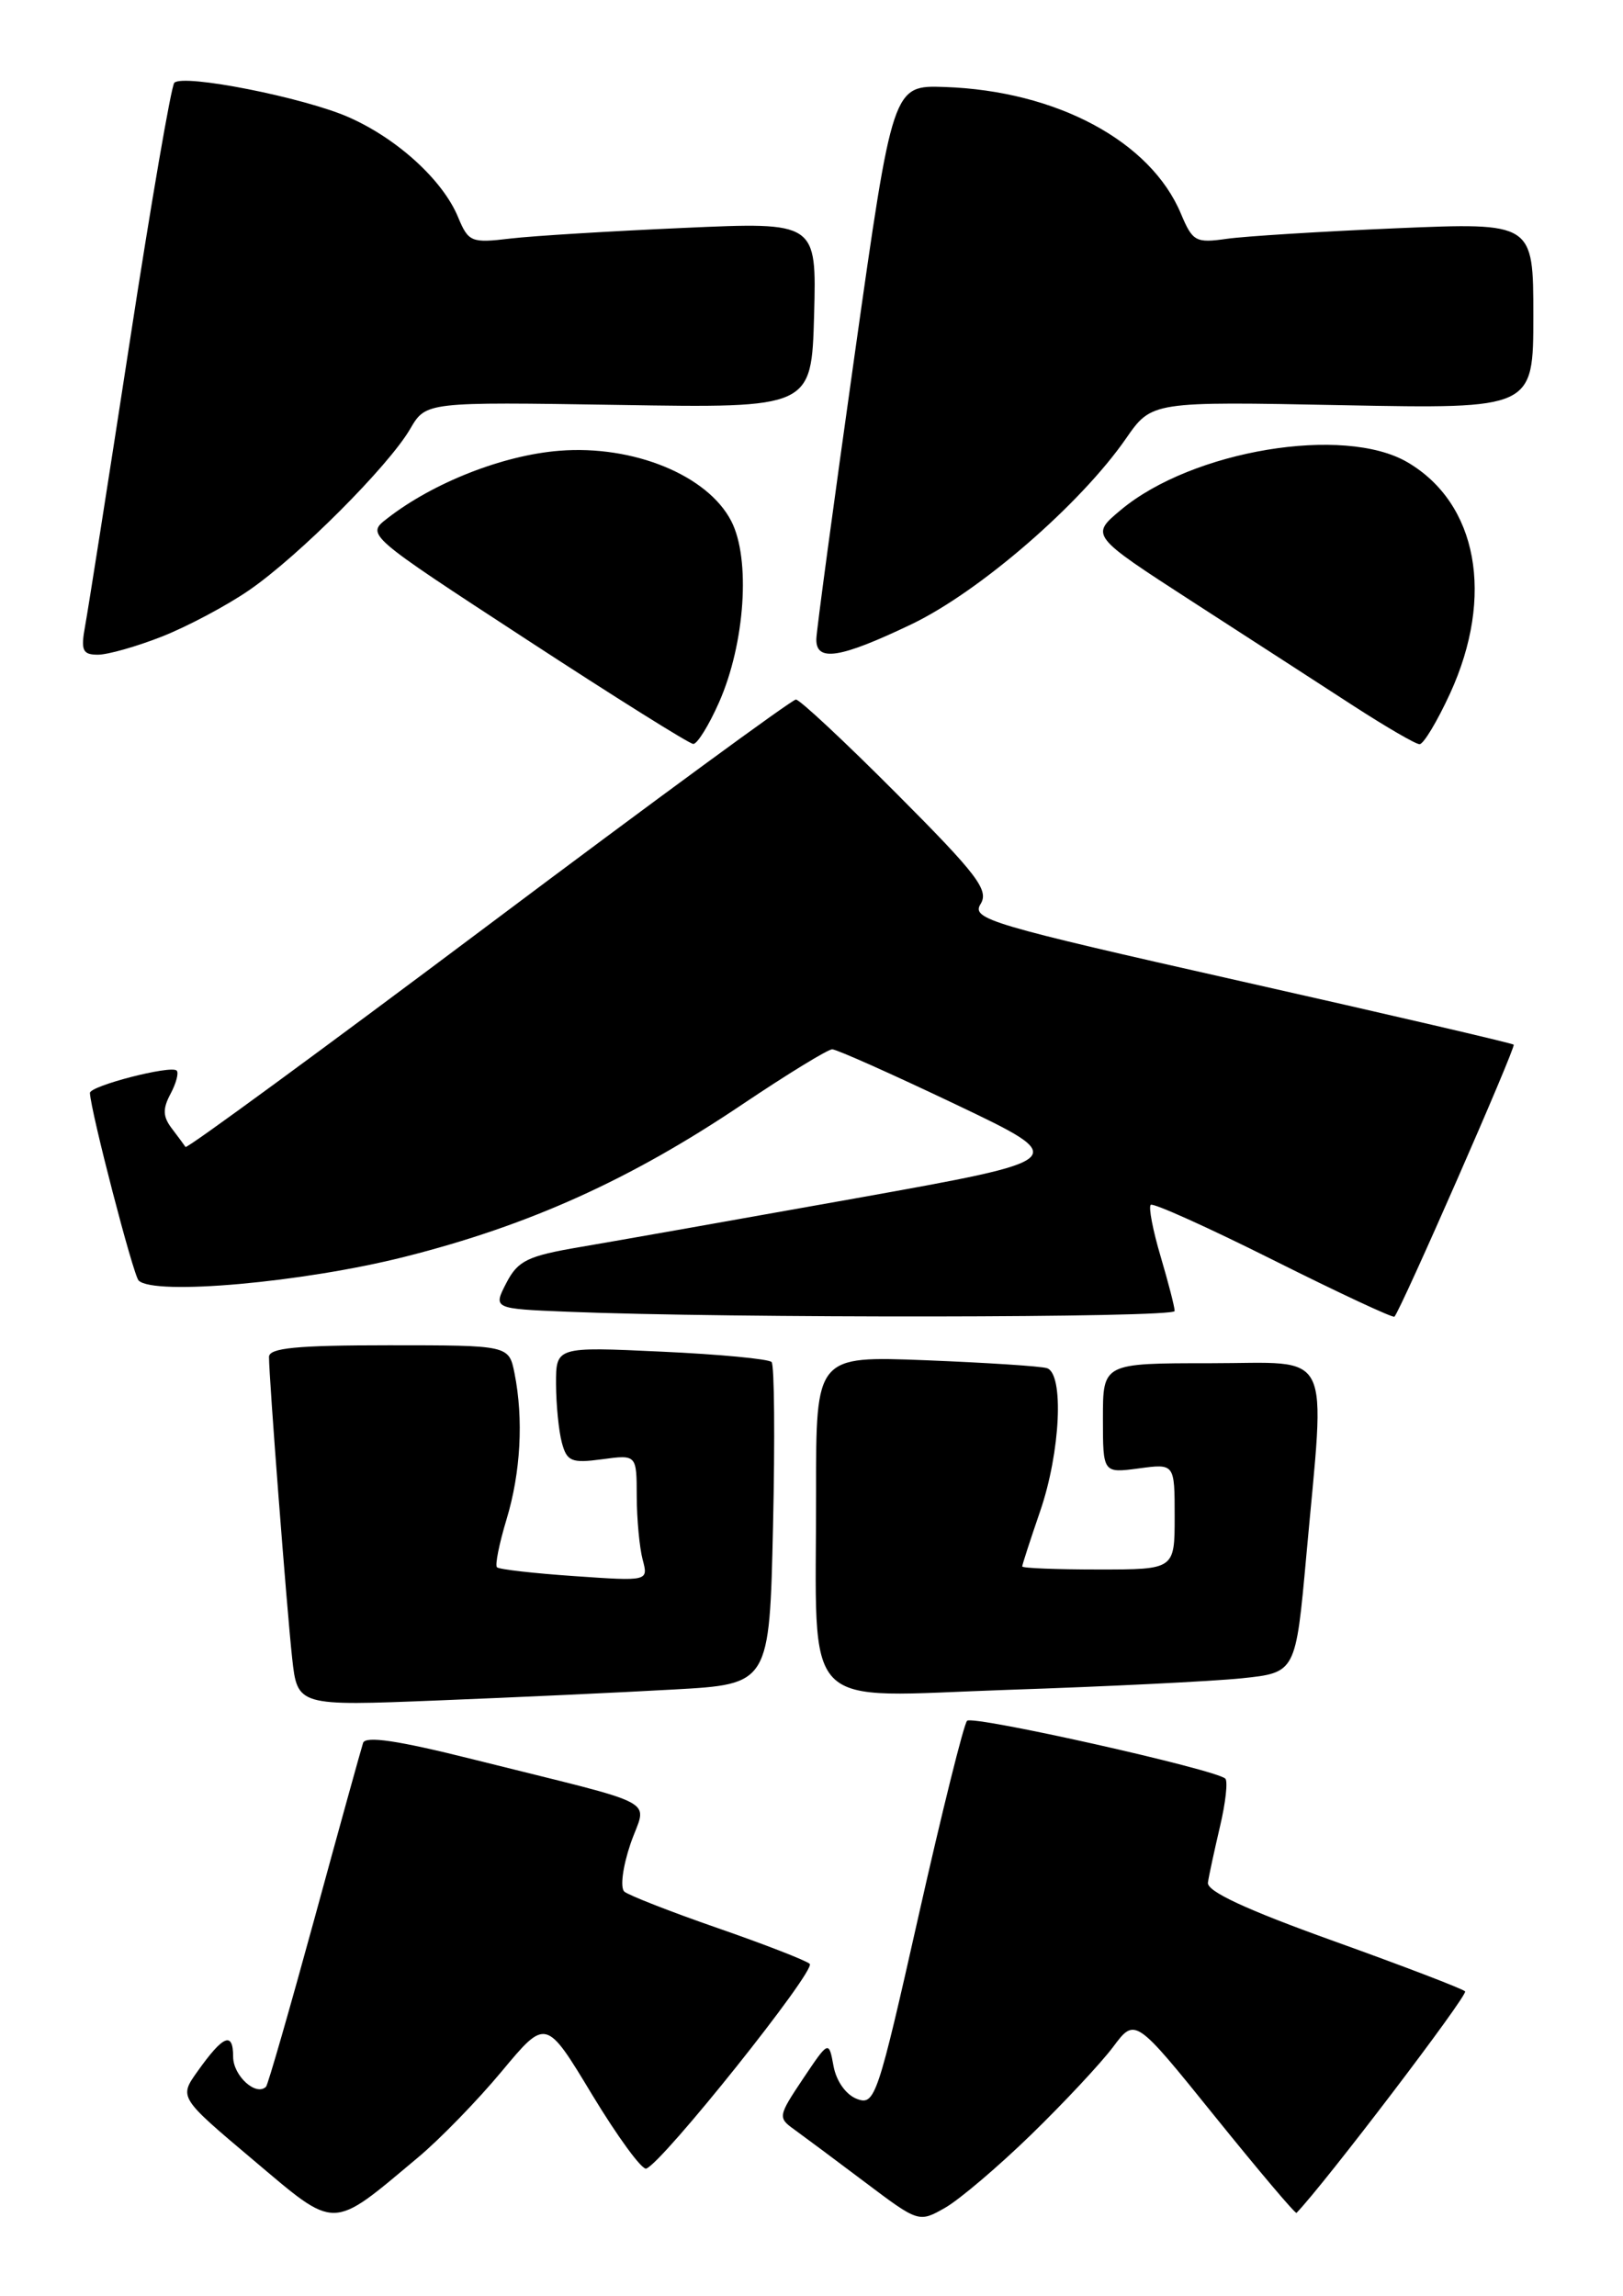 <?xml version="1.0" encoding="UTF-8" standalone="no"?>
<!DOCTYPE svg PUBLIC "-//W3C//DTD SVG 1.1//EN" "http://www.w3.org/Graphics/SVG/1.1/DTD/svg11.dtd" >
<svg xmlns="http://www.w3.org/2000/svg" xmlns:xlink="http://www.w3.org/1999/xlink" version="1.1" viewBox="0 0 181 256">
 <g >
 <path fill="currentColor"
d=" M 46.58 240.59 C 49.03 238.55 53.25 234.21 55.96 230.95 C 60.89 225.03 60.89 225.03 66.04 233.57 C 68.88 238.26 71.59 241.97 72.07 241.80 C 73.88 241.18 91.06 219.66 90.30 218.97 C 89.86 218.58 85.22 216.78 80.00 214.97 C 74.78 213.16 70.11 211.33 69.63 210.92 C 69.14 210.49 69.45 208.14 70.31 205.60 C 72.10 200.36 74.36 201.58 52.68 196.15 C 44.38 194.07 40.75 193.53 40.49 194.34 C 40.28 194.98 37.84 203.78 35.08 213.89 C 32.31 224.01 29.88 232.46 29.67 232.67 C 28.56 233.78 26.00 231.45 26.00 229.33 C 26.00 226.47 24.90 226.92 22.03 230.96 C 19.96 233.86 19.96 233.86 28.23 240.83 C 37.61 248.74 36.83 248.75 46.58 240.59 Z  M 115.01 238.00 C 118.68 234.43 122.79 230.03 124.14 228.23 C 126.59 224.95 126.59 224.95 135.47 235.96 C 140.36 242.02 144.46 246.87 144.59 246.74 C 147.70 243.53 163.76 222.43 163.39 222.04 C 163.09 221.74 156.48 219.21 148.68 216.41 C 138.96 212.92 134.56 210.88 134.71 209.91 C 134.82 209.14 135.43 206.33 136.05 203.68 C 136.68 201.03 136.95 198.61 136.65 198.32 C 135.64 197.31 108.51 191.23 107.85 191.87 C 107.49 192.22 105.05 202.02 102.43 213.66 C 97.89 233.83 97.57 234.78 95.59 234.04 C 94.36 233.59 93.28 232.08 92.96 230.39 C 92.43 227.50 92.43 227.50 89.55 231.79 C 86.77 235.95 86.74 236.13 88.59 237.45 C 89.64 238.21 93.19 240.85 96.48 243.33 C 102.44 247.82 102.48 247.83 105.40 246.17 C 107.01 245.25 111.34 241.57 115.01 238.00 Z  M 75.15 188.38 C 85.81 187.79 85.81 187.79 86.21 170.15 C 86.43 160.44 86.36 152.22 86.05 151.87 C 85.75 151.53 80.21 151.00 73.75 150.71 C 62.00 150.16 62.00 150.16 62.01 154.33 C 62.02 156.62 62.31 159.56 62.66 160.86 C 63.22 162.95 63.73 163.17 67.15 162.71 C 71.00 162.19 71.00 162.19 71.01 166.85 C 71.02 169.41 71.32 172.58 71.67 173.90 C 72.31 176.31 72.31 176.31 64.08 175.74 C 59.55 175.43 55.65 174.99 55.42 174.75 C 55.19 174.52 55.67 172.12 56.49 169.41 C 58.07 164.19 58.40 158.24 57.38 153.12 C 56.75 150.00 56.75 150.00 43.38 150.00 C 33.07 150.00 30.00 150.30 30.00 151.30 C 30.00 153.64 31.98 179.37 32.58 184.87 C 33.17 190.23 33.17 190.23 48.84 189.60 C 57.45 189.26 69.29 188.71 75.15 188.38 Z  M 138.50 187.13 C 144.50 186.50 144.50 186.50 145.68 173.50 C 147.81 149.91 148.84 152.00 135.00 152.00 C 123.00 152.00 123.00 152.00 123.00 158.13 C 123.00 164.26 123.00 164.26 127.00 163.73 C 131.00 163.19 131.00 163.19 131.00 169.10 C 131.00 175.00 131.00 175.00 122.50 175.00 C 117.83 175.00 114.00 174.85 114.00 174.66 C 114.00 174.47 114.90 171.70 116.00 168.50 C 118.27 161.90 118.68 153.15 116.75 152.55 C 116.06 152.33 109.99 151.94 103.25 151.67 C 91.00 151.19 91.00 151.19 91.01 166.34 C 91.03 191.38 88.92 189.21 112.39 188.42 C 123.45 188.05 135.20 187.47 138.50 187.13 Z  M 131.00 146.18 C 131.00 145.73 130.29 142.99 129.43 140.08 C 128.57 137.18 128.07 134.59 128.33 134.34 C 128.58 134.09 134.73 136.86 142.00 140.50 C 149.27 144.14 155.35 146.98 155.51 146.81 C 156.23 146.06 169.08 116.75 168.81 116.48 C 168.64 116.32 154.94 113.13 138.36 109.40 C 110.41 103.10 108.31 102.48 109.35 100.81 C 110.32 99.26 109.03 97.56 100.01 88.51 C 94.25 82.73 89.19 78.00 88.76 78.00 C 88.33 78.00 72.90 89.31 54.47 103.14 C 36.03 116.97 20.83 128.11 20.69 127.89 C 20.55 127.68 19.86 126.74 19.15 125.81 C 18.16 124.51 18.13 123.63 19.01 121.98 C 19.64 120.80 19.96 119.62 19.70 119.37 C 19.07 118.74 9.99 121.08 10.03 121.87 C 10.12 123.95 14.86 142.19 15.46 142.78 C 17.18 144.48 33.84 142.99 45.15 140.13 C 59.02 136.63 70.31 131.53 82.77 123.15 C 87.80 119.77 92.32 117.00 92.81 117.00 C 93.30 117.00 99.50 119.77 106.60 123.15 C 119.50 129.30 119.50 129.30 95.50 133.60 C 82.30 135.96 68.45 138.41 64.73 139.04 C 58.83 140.04 57.76 140.56 56.47 143.05 C 54.99 145.92 54.99 145.92 63.25 146.26 C 81.51 147.00 131.00 146.95 131.00 146.18 Z  M 80.19 78.31 C 83.09 71.75 83.73 62.31 81.55 58.10 C 78.91 52.98 70.62 49.60 62.38 50.26 C 56.07 50.76 48.28 53.83 43.17 57.82 C 40.83 59.63 40.83 59.63 58.67 71.27 C 68.47 77.67 76.86 82.93 77.31 82.95 C 77.75 82.98 79.05 80.89 80.19 78.31 Z  M 161.72 77.31 C 166.69 66.45 164.78 56.12 156.96 51.54 C 149.89 47.40 132.97 50.21 125.02 56.84 C 121.58 59.71 121.58 59.71 133.02 67.11 C 139.31 71.17 147.39 76.40 150.98 78.73 C 154.57 81.05 157.86 82.97 158.31 82.98 C 158.75 82.99 160.28 80.44 161.72 77.31 Z  M 18.08 70.97 C 20.91 69.85 25.28 67.53 27.78 65.81 C 33.30 62.01 43.32 51.98 45.74 47.83 C 47.50 44.81 47.50 44.81 69.00 45.15 C 90.50 45.50 90.50 45.50 90.79 35.13 C 91.07 24.75 91.07 24.75 76.29 25.41 C 68.15 25.77 59.43 26.30 56.90 26.60 C 52.55 27.12 52.24 26.99 51.08 24.20 C 49.38 20.09 44.32 15.47 38.91 13.08 C 33.94 10.88 20.45 8.21 19.44 9.23 C 19.10 9.57 16.85 22.60 14.46 38.17 C 12.06 53.75 9.83 67.96 9.50 69.75 C 8.99 72.53 9.20 73.00 10.92 73.00 C 12.02 73.00 15.24 72.09 18.08 70.97 Z  M 101.66 69.60 C 109.25 65.96 120.49 56.23 125.57 48.90 C 128.44 44.76 128.44 44.76 149.72 45.18 C 171.00 45.59 171.00 45.59 171.00 35.20 C 171.00 24.81 171.00 24.81 155.75 25.45 C 147.36 25.81 138.83 26.34 136.80 26.63 C 133.35 27.12 133.00 26.93 131.70 23.83 C 128.32 15.75 117.84 10.13 105.36 9.70 C 99.56 9.50 99.56 9.50 95.32 39.50 C 92.99 56.00 91.06 70.29 91.04 71.25 C 90.98 73.84 93.67 73.42 101.66 69.60 Z "/>
</g>
</svg>